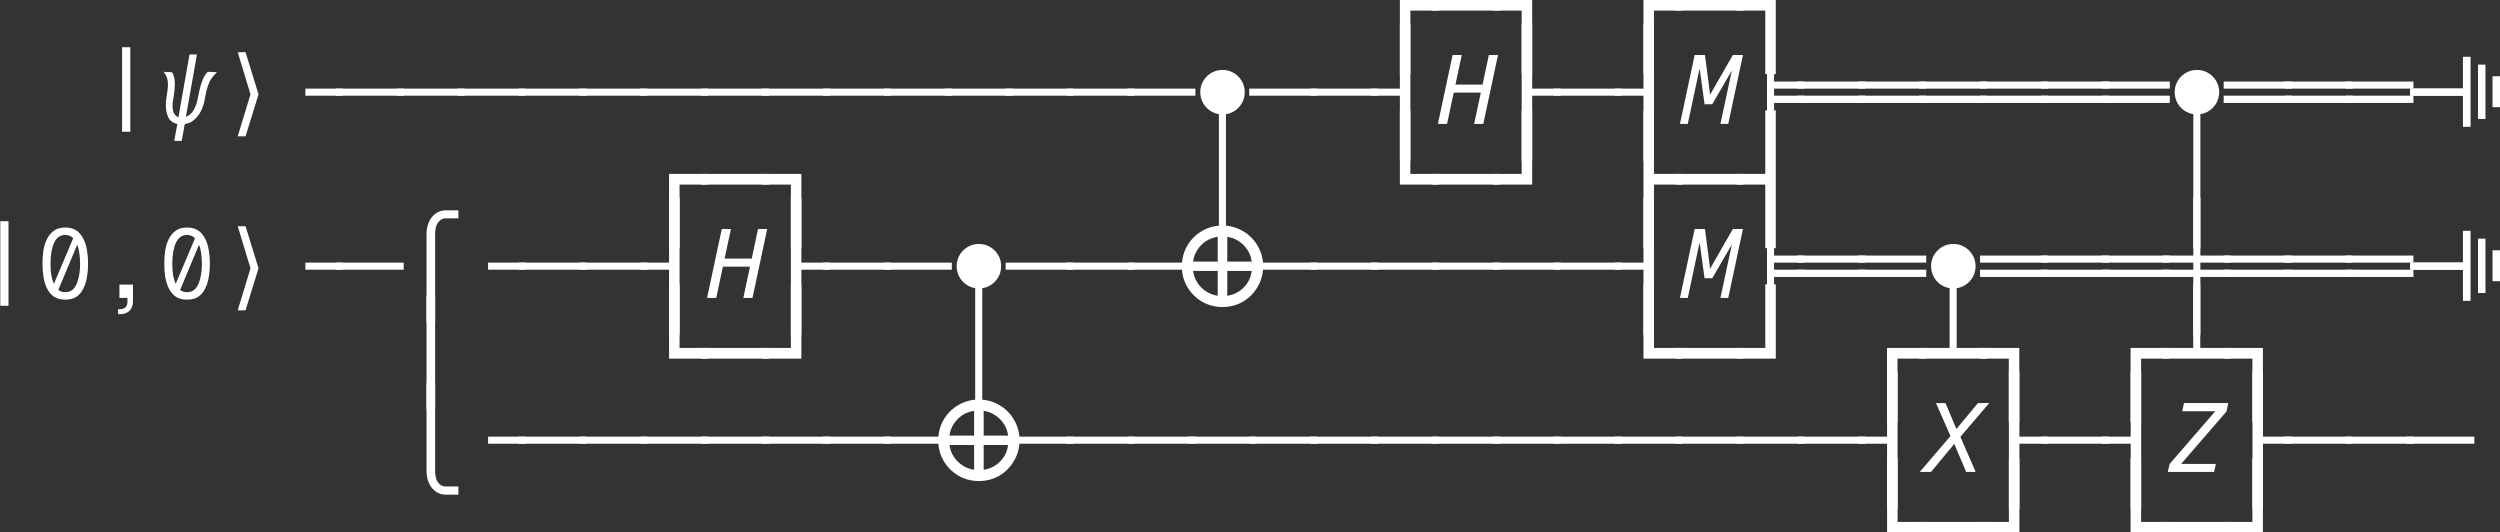 <?xml version="1.0" encoding="UTF-8"?>
<svg xmlns="http://www.w3.org/2000/svg" xmlns:xlink="http://www.w3.org/1999/xlink" width="204.678pt" height="43.596pt" viewBox="0 0 204.678 43.596">
<rect x="0" y="0" width="204.678" height="43.596" fill="#333333" stroke="none"/>
<defs>
<g>
<g id="glyph-0-0">
<path d="M 2.062 3.047 L 2.062 -3.031 L 5.266 -3.031 L 5.266 -2.156 L 2.922 -2.156 L 2.922 3.047 Z M 2.062 3.047 "/>
</g>
<g id="glyph-0-1">
<path d="M -0.297 -2.156 L -0.297 -3.031 L 5.266 -3.031 L 5.266 -2.156 Z M -0.297 -2.156 "/>
</g>
<g id="glyph-0-2">
<path d="M 2.062 3.047 L 2.062 -2.156 L -0.297 -2.156 L -0.297 -3.031 L 2.922 -3.031 L 2.922 3.047 Z M 2.062 3.047 "/>
</g>
<g id="glyph-0-3">
<path d="M 2.156 0.641 L 2.156 -6.281 L 2.828 -6.281 L 2.828 0.641 Z M 2.156 0.641 "/>
</g>
<g id="glyph-0-4">
<path d="M 2.203 -2.312 L 2.203 -2.891 L 5.266 -2.891 L 5.266 -2.312 Z M 2.203 -2.312 "/>
</g>
<g id="glyph-0-5">
<path d="M -0.297 -2.312 L -0.297 -2.891 L 5.266 -2.891 L 5.266 -2.312 Z M -0.297 -2.312 "/>
</g>
<g id="glyph-0-6">
<path d="M 2.062 3.047 L 2.062 -2.312 L -0.297 -2.312 L -0.297 -2.891 L 2.062 -2.891 L 2.062 -8.234 L 2.922 -8.234 L 2.922 3.047 Z M 2.062 3.047 "/>
</g>
<g id="glyph-0-7">
<path d="M 2.062 3.047 L 2.062 -8.234 L 2.922 -8.234 L 2.922 -2.891 L 5.266 -2.891 L 5.266 -2.312 L 2.922 -2.312 L 2.922 3.047 Z M 2.062 3.047 "/>
</g>
<g id="glyph-0-8">
<path d="M 2.203 3.047 L 2.203 -8.234 L 2.781 -8.234 L 2.781 -3.469 L 5.266 -3.469 L 5.266 -2.891 L 2.781 -2.891 L 2.781 -2.312 L 5.266 -2.312 L 5.266 -1.719 L 2.781 -1.719 L 2.781 3.047 Z M 2.203 3.047 "/>
</g>
<g id="glyph-0-9">
<path d="M -0.297 -2.891 L -0.297 -3.469 L 5.266 -3.469 L 5.266 -2.891 Z M -0.297 -1.719 L -0.297 -2.312 L 5.266 -2.312 L 5.266 -1.719 Z M -0.297 -1.719 "/>
</g>
<g id="glyph-0-10">
<path d="M 2.203 3.047 L 2.203 -8.234 L 2.781 -8.234 L 2.781 3.047 Z M 2.203 3.047 "/>
</g>
<g id="glyph-0-11">
<path d="M 2.062 -2.156 L 2.062 -8.234 L 2.922 -8.234 L 2.922 -3.031 L 5.266 -3.031 L 5.266 -2.156 Z M 2.062 -2.156 "/>
</g>
<g id="glyph-0-12">
<path d="M -0.297 -2.156 L -0.297 -3.031 L 2.062 -3.031 L 2.062 -8.234 L 2.922 -8.234 L 2.922 -2.156 Z M -0.297 -2.156 "/>
</g>
<g id="glyph-0-13">
<path d="M 2.062 3.047 L 2.062 -8.234 L 2.922 -8.234 L 2.922 -3.031 L 5.266 -3.031 L 5.266 -2.156 L 2.922 -2.156 L 2.922 3.047 Z M 2.062 3.047 "/>
</g>
<g id="glyph-0-14">
<path d="M 2.062 3.047 L 2.062 -2.156 L -0.297 -2.156 L -0.297 -3.031 L 2.062 -3.031 L 2.062 -8.234 L 2.922 -8.234 L 2.922 3.047 Z M 2.062 3.047 "/>
</g>
<g id="glyph-0-15">
<path d="M 2.484 -5.766 C 2.859 -5.766 3.164 -5.68 3.406 -5.516 C 3.645 -5.348 3.832 -5.125 3.969 -4.844 C 4.113 -4.57 4.211 -4.258 4.266 -3.906 C 4.328 -3.551 4.359 -3.188 4.359 -2.812 C 4.359 -2.438 4.328 -2.07 4.266 -1.719 C 4.211 -1.363 4.113 -1.047 3.969 -0.766 C 3.832 -0.484 3.645 -0.258 3.406 -0.094 C 3.164 0.062 2.859 0.141 2.484 0.141 C 2.117 0.141 1.816 0.062 1.578 -0.094 C 1.336 -0.258 1.145 -0.484 1 -0.766 C 0.863 -1.047 0.766 -1.363 0.703 -1.719 C 0.648 -2.07 0.625 -2.438 0.625 -2.812 C 0.625 -3.188 0.648 -3.551 0.703 -3.906 C 0.766 -4.258 0.863 -4.57 1 -4.844 C 1.145 -5.125 1.336 -5.348 1.578 -5.516 C 1.816 -5.68 2.117 -5.766 2.484 -5.766 Z M 2.484 -5.156 C 2.078 -5.156 1.773 -4.941 1.578 -4.516 C 1.379 -4.086 1.281 -3.52 1.281 -2.812 C 1.281 -2.469 1.301 -2.156 1.344 -1.875 C 1.395 -1.594 1.469 -1.352 1.562 -1.156 L 3.141 -4.891 C 2.961 -5.066 2.742 -5.156 2.484 -5.156 Z M 3.703 -2.812 C 3.703 -3.125 3.68 -3.41 3.641 -3.672 C 3.609 -3.93 3.551 -4.16 3.469 -4.359 L 1.922 -0.656 C 2.078 -0.531 2.266 -0.469 2.484 -0.469 C 2.766 -0.469 2.992 -0.562 3.172 -0.75 C 3.348 -0.945 3.477 -1.223 3.562 -1.578 C 3.656 -1.93 3.703 -2.344 3.703 -2.812 Z M 3.703 -2.812 "/>
</g>
<g id="glyph-0-16">
<path d="M 1.938 0 L 1.938 -1.094 L 3.047 -1.094 L 3.047 0.281 C 3.047 0.602 2.953 0.859 2.766 1.047 C 2.586 1.234 2.32 1.328 1.969 1.328 L 1.828 1.328 L 1.828 0.922 L 1.953 0.922 C 2.379 0.922 2.594 0.719 2.594 0.312 L 2.594 0 Z M 1.938 0 "/>
</g>
<g id="glyph-0-17">
<path d="M 2.203 3.047 L 2.203 -1.719 L -0.297 -1.719 L -0.297 -2.312 L 2.203 -2.312 L 2.203 -2.891 L -0.297 -2.891 L -0.297 -3.469 L 2.203 -3.469 L 2.203 -8.234 L 2.781 -8.234 L 2.781 -3.469 L 5.266 -3.469 L 5.266 -2.891 L 2.781 -2.891 L 2.781 -2.312 L 5.266 -2.312 L 5.266 -1.719 L 2.781 -1.719 L 2.781 3.047 Z M 2.203 3.047 "/>
</g>
<g id="glyph-0-18">
<path d="M -0.297 -2.156 L -0.297 -3.031 L 2.203 -3.031 L 2.203 -8.234 L 2.781 -8.234 L 2.781 -3.031 L 5.266 -3.031 L 5.266 -2.156 Z M -0.297 -2.156 "/>
</g>
<g id="glyph-1-0">
<path d="M 1.641 0 C 1.297 -0.07 1.051 -0.25 0.906 -0.531 C 0.77 -0.82 0.703 -1.156 0.703 -1.531 C 0.703 -1.727 0.719 -1.93 0.75 -2.141 C 0.832 -2.609 0.875 -2.973 0.875 -3.234 C 0.875 -3.453 0.848 -3.633 0.797 -3.781 C 0.742 -3.926 0.656 -4.086 0.531 -4.266 L 1.203 -4.234 C 1.359 -4.023 1.438 -3.703 1.438 -3.266 C 1.438 -2.922 1.395 -2.516 1.312 -2.047 C 1.27 -1.836 1.25 -1.656 1.25 -1.5 C 1.25 -1.258 1.285 -1.055 1.359 -0.891 C 1.441 -0.723 1.566 -0.609 1.734 -0.547 L 2.641 -5.688 L 3.25 -5.688 L 2.344 -0.578 C 2.602 -0.672 2.816 -0.859 2.984 -1.141 C 3.148 -1.43 3.266 -1.766 3.328 -2.141 C 3.43 -2.703 3.547 -3.156 3.672 -3.5 C 3.797 -3.844 3.953 -4.098 4.141 -4.266 L 4.891 -4.234 C 4.691 -4.047 4.539 -3.875 4.438 -3.719 C 4.332 -3.57 4.234 -3.367 4.141 -3.109 C 4.055 -2.859 3.973 -2.504 3.891 -2.047 C 3.848 -1.766 3.766 -1.477 3.641 -1.188 C 3.516 -0.895 3.332 -0.633 3.094 -0.406 C 2.863 -0.176 2.582 -0.035 2.25 0.016 L 2 1.391 L 1.391 1.391 Z M 1.641 0 "/>
</g>
<g id="glyph-2-0">
<path d="M 3.188 -2.422 L 2.125 1.016 L 1.484 1.016 L 2.531 -2.422 L 1.484 -5.875 L 2.125 -5.875 Z M 3.188 -2.422 "/>
</g>
<g id="glyph-2-1">
<path d="M 2.688 2.016 L 1.984 2.016 L 1.984 -5.188 C 1.984 -5.75 2.117 -6.211 2.391 -6.578 C 2.703 -6.973 3.094 -7.172 3.562 -7.172 L 4.594 -7.172 L 4.594 -6.516 L 3.531 -6.516 C 3.281 -6.516 3.066 -6.383 2.891 -6.125 C 2.754 -5.906 2.688 -5.602 2.688 -5.219 Z M 2.688 2.016 "/>
</g>
<g id="glyph-2-2">
<path d="M 2.688 1.984 L 1.984 1.984 L 1.984 -7.297 L 2.688 -7.297 Z M 2.688 1.984 "/>
</g>
<g id="glyph-2-3">
<path d="M 2.688 -7.281 L 2.688 -0.094 C 2.688 0.289 2.754 0.594 2.891 0.812 C 3.066 1.062 3.281 1.188 3.531 1.188 L 4.594 1.188 L 4.594 1.859 L 3.562 1.859 C 3.094 1.859 2.703 1.66 2.391 1.266 C 2.117 0.898 1.984 0.438 1.984 -0.125 L 1.984 -7.281 Z M 2.688 -7.281 "/>
</g>
<g id="glyph-3-0">
<path d="M 1.953 -0.375 C 1.691 -0.375 1.453 -0.422 1.234 -0.516 C 1.016 -0.609 0.82 -0.738 0.656 -0.906 C 0.488 -1.07 0.359 -1.266 0.266 -1.484 C 0.172 -1.711 0.125 -1.953 0.125 -2.203 C 0.125 -2.453 0.172 -2.688 0.266 -2.906 C 0.359 -3.125 0.488 -3.316 0.656 -3.484 C 0.82 -3.648 1.016 -3.781 1.234 -3.875 C 1.453 -3.969 1.691 -4.016 1.953 -4.016 C 2.203 -4.016 2.438 -3.969 2.656 -3.875 C 2.875 -3.781 3.066 -3.648 3.234 -3.484 C 3.398 -3.316 3.531 -3.125 3.625 -2.906 C 3.719 -2.688 3.766 -2.453 3.766 -2.203 C 3.766 -1.953 3.719 -1.711 3.625 -1.484 C 3.531 -1.266 3.398 -1.07 3.234 -0.906 C 3.066 -0.738 2.875 -0.609 2.656 -0.516 C 2.438 -0.422 2.203 -0.375 1.953 -0.375 Z M 1.953 -0.375 "/>
</g>
<g id="glyph-4-0">
<path d="M 3.156 0 L 3.703 -2.562 L 1.484 -2.562 L 0.938 0 L 0.188 0 L 1.391 -5.641 L 2.141 -5.641 L 1.625 -3.219 L 3.844 -3.219 L 4.359 -5.641 L 5.109 -5.641 L 3.906 0 Z M 3.156 0 "/>
</g>
<g id="glyph-4-1">
<path d="M 2.078 -1.609 L 1.672 -4.547 L 0.703 0 L 0.062 0 L 1.266 -5.641 L 2.109 -5.641 L 2.531 -2.391 L 4.391 -5.641 L 5.219 -5.641 L 4.016 0 L 3.375 0 L 4.312 -4.375 L 2.703 -1.609 Z M 2.078 -1.609 "/>
</g>
<g id="glyph-4-2">
<path d="M 3.547 0 L 2.578 -2.297 L 0.672 0 L -0.25 0 L 2.266 -2.938 L 1.078 -5.641 L 1.859 -5.641 L 2.75 -3.516 L 4.516 -5.641 L 5.438 -5.641 L 3.078 -2.875 L 4.328 0 Z M 3.547 0 "/>
</g>
<g id="glyph-4-3">
<path d="M 0.109 0 L 0.266 -0.656 L 4 -4.969 L 1.297 -4.969 L 1.438 -5.641 L 5.062 -5.641 L 4.922 -4.953 L 1.203 -0.656 L 4.047 -0.656 L 3.906 0 Z M 0.109 0 "/>
</g>
<g id="glyph-5-0">
<path d="M -3.703 -2.781 L -8.031 -2.781 L -8.031 -3.406 L -3.703 -3.406 L -3.703 -5.984 L -3.078 -5.984 L -3.078 -0.25 L -3.703 -0.25 Z M -2.469 -5.344 L -1.859 -5.344 L -1.859 -0.891 L -2.469 -0.891 Z M -1.281 -4.391 L -0.656 -4.391 L -0.656 -1.859 L -1.281 -1.859 Z M -1.281 -4.391 "/>
</g>
<g id="glyph-6-0">
<path d="M 7.047 -3.391 C 7.047 -2.785 6.895 -2.227 6.594 -1.719 C 6.301 -1.207 5.898 -0.801 5.391 -0.5 C 4.879 -0.207 4.32 -0.062 3.719 -0.062 C 3.113 -0.062 2.555 -0.207 2.047 -0.5 C 1.535 -0.801 1.129 -1.207 0.828 -1.719 C 0.535 -2.227 0.391 -2.785 0.391 -3.391 C 0.391 -4.004 0.535 -4.566 0.828 -5.078 C 1.129 -5.586 1.531 -5.988 2.031 -6.281 C 2.539 -6.582 3.102 -6.734 3.719 -6.734 C 4.32 -6.734 4.879 -6.582 5.391 -6.281 C 5.898 -5.988 6.301 -5.586 6.594 -5.078 C 6.895 -4.566 7.047 -4.004 7.047 -3.391 Z M 6.109 -3.781 C 6.066 -4.133 5.953 -4.453 5.766 -4.734 C 5.578 -5.023 5.336 -5.266 5.047 -5.453 C 4.766 -5.641 4.453 -5.758 4.109 -5.812 L 4.109 -3.781 Z M 3.328 -5.812 C 2.973 -5.758 2.648 -5.641 2.359 -5.453 C 2.078 -5.266 1.844 -5.023 1.656 -4.734 C 1.469 -4.441 1.352 -4.125 1.312 -3.781 L 3.328 -3.781 Z M 4.109 -0.984 C 4.453 -1.035 4.766 -1.148 5.047 -1.328 C 5.336 -1.516 5.578 -1.754 5.766 -2.047 C 5.953 -2.336 6.066 -2.66 6.109 -3.016 L 4.109 -3.016 Z M 1.312 -3.016 C 1.352 -2.672 1.469 -2.352 1.656 -2.062 C 1.844 -1.77 2.082 -1.531 2.375 -1.344 C 2.664 -1.156 2.984 -1.035 3.328 -0.984 L 3.328 -3.016 Z M 1.312 -3.016 "/>
</g>
</g>
<clipPath id="clip-0">
<path clip-rule="nonzero" d="M 197 4 L 204.68 4 L 204.68 11 L 197 11 Z M 197 4 "/>
</clipPath>
<clipPath id="clip-1">
<path clip-rule="nonzero" d="M 197 18 L 204.68 18 L 204.68 25 L 197 25 Z M 197 18 "/>
</clipPath>
<clipPath id="clip-2">
<path clip-rule="nonzero" d="M 154 37 L 166 37 L 166 43.598 L 154 43.598 Z M 154 37 "/>
</clipPath>
<clipPath id="clip-3">
<path clip-rule="nonzero" d="M 174 37 L 186 37 L 186 43.598 L 174 43.598 Z M 174 37 "/>
</clipPath>
</defs>
<g fill="rgb(100%, 100%, 100%)" fill-opacity="1">
<use xlink:href="#glyph-0-0" x="112.547" y="3.023"/>
<use xlink:href="#glyph-0-1" x="117.533" y="3.023"/>
<use xlink:href="#glyph-0-2" x="122.519" y="3.023"/>
</g>
<g fill="rgb(100%, 100%, 100%)" fill-opacity="1">
<use xlink:href="#glyph-0-0" x="132.491" y="3.023"/>
<use xlink:href="#glyph-0-1" x="137.477" y="3.023"/>
<use xlink:href="#glyph-0-2" x="142.463" y="3.023"/>
</g>
<g fill="rgb(100%, 100%, 100%)" fill-opacity="1">
<use xlink:href="#glyph-0-3" x="7.84" y="10.146"/>
</g>
<g fill="rgb(100%, 100%, 100%)" fill-opacity="1">
<use xlink:href="#glyph-1-0" x="12.875" y="10.146"/>
</g>
<g fill="rgb(100%, 100%, 100%)" fill-opacity="1">
<use xlink:href="#glyph-2-0" x="17.978" y="10.146"/>
</g>
<g fill="rgb(100%, 100%, 100%)" fill-opacity="1">
<use xlink:href="#glyph-0-4" x="22.799" y="10.146"/>
<use xlink:href="#glyph-0-5" x="27.785" y="10.146"/>
<use xlink:href="#glyph-0-5" x="32.771" y="10.146"/>
<use xlink:href="#glyph-0-5" x="37.757" y="10.146"/>
<use xlink:href="#glyph-0-5" x="42.743" y="10.146"/>
<use xlink:href="#glyph-0-5" x="47.729" y="10.146"/>
<use xlink:href="#glyph-0-5" x="52.715" y="10.146"/>
<use xlink:href="#glyph-0-5" x="57.701" y="10.146"/>
<use xlink:href="#glyph-0-5" x="62.687" y="10.146"/>
<use xlink:href="#glyph-0-5" x="67.673" y="10.146"/>
<use xlink:href="#glyph-0-5" x="72.659" y="10.146"/>
<use xlink:href="#glyph-0-5" x="77.645" y="10.146"/>
<use xlink:href="#glyph-0-5" x="82.631" y="10.146"/>
<use xlink:href="#glyph-0-5" x="87.617" y="10.146"/>
<use xlink:href="#glyph-0-5" x="92.603" y="10.146"/>
</g>
<g fill="rgb(100%, 100%, 100%)" fill-opacity="1">
<use xlink:href="#glyph-3-0" x="98.143" y="9.742"/>
</g>
<g fill="rgb(100%, 100%, 100%)" fill-opacity="1">
<use xlink:href="#glyph-0-5" x="102.575" y="10.146"/>
<use xlink:href="#glyph-0-5" x="107.561" y="10.146"/>
<use xlink:href="#glyph-0-6" x="112.547" y="10.146"/>
</g>
<g fill="rgb(100%, 100%, 100%)" fill-opacity="1">
<use xlink:href="#glyph-4-0" x="117.534" y="10.146"/>
</g>
<g fill="rgb(100%, 100%, 100%)" fill-opacity="1">
<use xlink:href="#glyph-0-7" x="122.52" y="10.146"/>
<use xlink:href="#glyph-0-5" x="127.506" y="10.146"/>
<use xlink:href="#glyph-0-6" x="132.492" y="10.146"/>
</g>
<g fill="rgb(100%, 100%, 100%)" fill-opacity="1">
<use xlink:href="#glyph-4-1" x="137.478" y="10.146"/>
</g>
<g fill="rgb(100%, 100%, 100%)" fill-opacity="1">
<use xlink:href="#glyph-0-8" x="142.464" y="10.146"/>
<use xlink:href="#glyph-0-9" x="147.45" y="10.146"/>
<use xlink:href="#glyph-0-9" x="152.436" y="10.146"/>
<use xlink:href="#glyph-0-9" x="157.422" y="10.146"/>
<use xlink:href="#glyph-0-9" x="162.408" y="10.146"/>
<use xlink:href="#glyph-0-9" x="167.394" y="10.146"/>
<use xlink:href="#glyph-0-9" x="172.38" y="10.146"/>
</g>
<g fill="rgb(100%, 100%, 100%)" fill-opacity="1">
<use xlink:href="#glyph-3-0" x="177.92" y="9.742"/>
</g>
<g fill="rgb(100%, 100%, 100%)" fill-opacity="1">
<use xlink:href="#glyph-0-9" x="182.352" y="10.146"/>
<use xlink:href="#glyph-0-9" x="187.338" y="10.146"/>
<use xlink:href="#glyph-0-9" x="192.324" y="10.146"/>
</g>
<g clip-path="url(#clip-0)">
<g fill="rgb(100%, 100%, 100%)" fill-opacity="1">
<use xlink:href="#glyph-5-0" x="205.346" y="10.634"/>
</g>
</g>
<g fill="rgb(100%, 100%, 100%)" fill-opacity="1">
<use xlink:href="#glyph-0-0" x="52.715" y="17.269"/>
<use xlink:href="#glyph-0-1" x="57.701" y="17.269"/>
<use xlink:href="#glyph-0-2" x="62.687" y="17.269"/>
</g>
<g fill="rgb(100%, 100%, 100%)" fill-opacity="1">
<use xlink:href="#glyph-0-10" x="97.589" y="17.269"/>
</g>
<g fill="rgb(100%, 100%, 100%)" fill-opacity="1">
<use xlink:href="#glyph-0-11" x="112.547" y="17.269"/>
<use xlink:href="#glyph-0-1" x="117.533" y="17.269"/>
<use xlink:href="#glyph-0-12" x="122.519" y="17.269"/>
</g>
<g fill="rgb(100%, 100%, 100%)" fill-opacity="1">
<use xlink:href="#glyph-0-13" x="132.491" y="17.269"/>
<use xlink:href="#glyph-0-1" x="137.477" y="17.269"/>
<use xlink:href="#glyph-0-14" x="142.463" y="17.269"/>
</g>
<g fill="rgb(100%, 100%, 100%)" fill-opacity="1">
<use xlink:href="#glyph-0-10" x="177.366" y="17.269"/>
</g>
<g fill="rgb(100%, 100%, 100%)" fill-opacity="1">
<use xlink:href="#glyph-0-3" x="-2.132" y="24.392"/>
<use xlink:href="#glyph-0-15" x="2.854" y="24.392"/>
<use xlink:href="#glyph-0-16" x="7.84" y="24.392"/>
<use xlink:href="#glyph-0-15" x="12.826" y="24.392"/>
</g>
<g fill="rgb(100%, 100%, 100%)" fill-opacity="1">
<use xlink:href="#glyph-2-0" x="17.978" y="24.392"/>
</g>
<g fill="rgb(100%, 100%, 100%)" fill-opacity="1">
<use xlink:href="#glyph-0-4" x="22.799" y="24.392"/>
<use xlink:href="#glyph-0-5" x="27.785" y="24.392"/>
</g>
<g fill="rgb(100%, 100%, 100%)" fill-opacity="1">
<use xlink:href="#glyph-2-1" x="32.936" y="24.392"/>
</g>
<g fill="rgb(100%, 100%, 100%)" fill-opacity="1">
<use xlink:href="#glyph-0-4" x="37.757" y="24.392"/>
<use xlink:href="#glyph-0-5" x="42.743" y="24.392"/>
<use xlink:href="#glyph-0-5" x="47.729" y="24.392"/>
<use xlink:href="#glyph-0-6" x="52.715" y="24.392"/>
</g>
<g fill="rgb(100%, 100%, 100%)" fill-opacity="1">
<use xlink:href="#glyph-4-0" x="57.701" y="24.392"/>
</g>
<g fill="rgb(100%, 100%, 100%)" fill-opacity="1">
<use xlink:href="#glyph-0-7" x="62.687" y="24.392"/>
<use xlink:href="#glyph-0-5" x="67.673" y="24.392"/>
<use xlink:href="#glyph-0-5" x="72.659" y="24.392"/>
</g>
<g fill="rgb(100%, 100%, 100%)" fill-opacity="1">
<use xlink:href="#glyph-3-0" x="78.199" y="23.989"/>
</g>
<g fill="rgb(100%, 100%, 100%)" fill-opacity="1">
<use xlink:href="#glyph-0-5" x="82.631" y="24.392"/>
<use xlink:href="#glyph-0-5" x="87.617" y="24.392"/>
<use xlink:href="#glyph-0-5" x="92.603" y="24.392"/>
</g>
<g fill="rgb(100%, 100%, 100%)" fill-opacity="1">
<use xlink:href="#glyph-6-0" x="96.369" y="25.199"/>
</g>
<g fill="rgb(100%, 100%, 100%)" fill-opacity="1">
<use xlink:href="#glyph-0-5" x="102.575" y="24.392"/>
<use xlink:href="#glyph-0-5" x="107.561" y="24.392"/>
<use xlink:href="#glyph-0-5" x="112.547" y="24.392"/>
<use xlink:href="#glyph-0-5" x="117.533" y="24.392"/>
<use xlink:href="#glyph-0-5" x="122.519" y="24.392"/>
<use xlink:href="#glyph-0-5" x="127.505" y="24.392"/>
<use xlink:href="#glyph-0-6" x="132.491" y="24.392"/>
</g>
<g fill="rgb(100%, 100%, 100%)" fill-opacity="1">
<use xlink:href="#glyph-4-1" x="137.478" y="24.392"/>
</g>
<g fill="rgb(100%, 100%, 100%)" fill-opacity="1">
<use xlink:href="#glyph-0-8" x="142.464" y="24.392"/>
<use xlink:href="#glyph-0-9" x="147.45" y="24.392"/>
<use xlink:href="#glyph-0-9" x="152.436" y="24.392"/>
</g>
<g fill="rgb(100%, 100%, 100%)" fill-opacity="1">
<use xlink:href="#glyph-3-0" x="157.976" y="23.989"/>
</g>
<g fill="rgb(100%, 100%, 100%)" fill-opacity="1">
<use xlink:href="#glyph-0-9" x="162.408" y="24.392"/>
<use xlink:href="#glyph-0-9" x="167.394" y="24.392"/>
<use xlink:href="#glyph-0-9" x="172.38" y="24.392"/>
<use xlink:href="#glyph-0-17" x="177.366" y="24.392"/>
<use xlink:href="#glyph-0-9" x="182.352" y="24.392"/>
<use xlink:href="#glyph-0-9" x="187.338" y="24.392"/>
<use xlink:href="#glyph-0-9" x="192.324" y="24.392"/>
</g>
<g clip-path="url(#clip-1)">
<g fill="rgb(100%, 100%, 100%)" fill-opacity="1">
<use xlink:href="#glyph-5-0" x="205.346" y="24.881"/>
</g>
</g>
<g fill="rgb(100%, 100%, 100%)" fill-opacity="1">
<use xlink:href="#glyph-2-2" x="32.936" y="31.516"/>
</g>
<g fill="rgb(100%, 100%, 100%)" fill-opacity="1">
<use xlink:href="#glyph-0-11" x="52.715" y="31.516"/>
<use xlink:href="#glyph-0-1" x="57.701" y="31.516"/>
<use xlink:href="#glyph-0-12" x="62.687" y="31.516"/>
</g>
<g fill="rgb(100%, 100%, 100%)" fill-opacity="1">
<use xlink:href="#glyph-0-10" x="77.637" y="31.516"/>
</g>
<g fill="rgb(100%, 100%, 100%)" fill-opacity="1">
<use xlink:href="#glyph-0-11" x="132.492" y="31.516"/>
<use xlink:href="#glyph-0-1" x="137.478" y="31.516"/>
<use xlink:href="#glyph-0-12" x="142.464" y="31.516"/>
</g>
<g fill="rgb(100%, 100%, 100%)" fill-opacity="1">
<use xlink:href="#glyph-0-0" x="152.428" y="31.516"/>
<use xlink:href="#glyph-0-18" x="157.414" y="31.516"/>
<use xlink:href="#glyph-0-2" x="162.4" y="31.516"/>
</g>
<g fill="rgb(100%, 100%, 100%)" fill-opacity="1">
<use xlink:href="#glyph-0-0" x="172.372" y="31.516"/>
<use xlink:href="#glyph-0-18" x="177.358" y="31.516"/>
<use xlink:href="#glyph-0-2" x="182.344" y="31.516"/>
</g>
<g fill="rgb(100%, 100%, 100%)" fill-opacity="1">
<use xlink:href="#glyph-2-3" x="32.936" y="38.639"/>
</g>
<g fill="rgb(100%, 100%, 100%)" fill-opacity="1">
<use xlink:href="#glyph-0-4" x="37.757" y="38.639"/>
<use xlink:href="#glyph-0-5" x="42.743" y="38.639"/>
<use xlink:href="#glyph-0-5" x="47.729" y="38.639"/>
<use xlink:href="#glyph-0-5" x="52.715" y="38.639"/>
<use xlink:href="#glyph-0-5" x="57.701" y="38.639"/>
<use xlink:href="#glyph-0-5" x="62.687" y="38.639"/>
<use xlink:href="#glyph-0-5" x="67.673" y="38.639"/>
<use xlink:href="#glyph-0-5" x="72.659" y="38.639"/>
</g>
<g fill="rgb(100%, 100%, 100%)" fill-opacity="1">
<use xlink:href="#glyph-6-0" x="76.425" y="39.446"/>
</g>
<g fill="rgb(100%, 100%, 100%)" fill-opacity="1">
<use xlink:href="#glyph-0-5" x="82.631" y="38.639"/>
<use xlink:href="#glyph-0-5" x="87.617" y="38.639"/>
<use xlink:href="#glyph-0-5" x="92.603" y="38.639"/>
<use xlink:href="#glyph-0-5" x="97.589" y="38.639"/>
<use xlink:href="#glyph-0-5" x="102.575" y="38.639"/>
<use xlink:href="#glyph-0-5" x="107.561" y="38.639"/>
<use xlink:href="#glyph-0-5" x="112.547" y="38.639"/>
<use xlink:href="#glyph-0-5" x="117.533" y="38.639"/>
<use xlink:href="#glyph-0-5" x="122.519" y="38.639"/>
<use xlink:href="#glyph-0-5" x="127.505" y="38.639"/>
<use xlink:href="#glyph-0-5" x="132.491" y="38.639"/>
<use xlink:href="#glyph-0-5" x="137.477" y="38.639"/>
<use xlink:href="#glyph-0-5" x="142.463" y="38.639"/>
<use xlink:href="#glyph-0-5" x="147.449" y="38.639"/>
<use xlink:href="#glyph-0-6" x="152.435" y="38.639"/>
</g>
<g fill="rgb(100%, 100%, 100%)" fill-opacity="1">
<use xlink:href="#glyph-4-2" x="157.422" y="38.639"/>
</g>
<g fill="rgb(100%, 100%, 100%)" fill-opacity="1">
<use xlink:href="#glyph-0-7" x="162.408" y="38.639"/>
<use xlink:href="#glyph-0-5" x="167.394" y="38.639"/>
<use xlink:href="#glyph-0-6" x="172.38" y="38.639"/>
</g>
<g fill="rgb(100%, 100%, 100%)" fill-opacity="1">
<use xlink:href="#glyph-4-3" x="177.366" y="38.639"/>
</g>
<g fill="rgb(100%, 100%, 100%)" fill-opacity="1">
<use xlink:href="#glyph-0-7" x="182.352" y="38.639"/>
<use xlink:href="#glyph-0-5" x="187.338" y="38.639"/>
<use xlink:href="#glyph-0-5" x="192.324" y="38.639"/>
<use xlink:href="#glyph-0-5" x="197.31" y="38.639"/>
</g>
<g clip-path="url(#clip-2)">
<g fill="rgb(100%, 100%, 100%)" fill-opacity="1">
<use xlink:href="#glyph-0-11" x="152.436" y="45.762"/>
<use xlink:href="#glyph-0-1" x="157.422" y="45.762"/>
<use xlink:href="#glyph-0-12" x="162.408" y="45.762"/>
</g>
</g>
<g clip-path="url(#clip-3)">
<g fill="rgb(100%, 100%, 100%)" fill-opacity="1">
<use xlink:href="#glyph-0-11" x="172.372" y="45.762"/>
<use xlink:href="#glyph-0-1" x="177.358" y="45.762"/>
<use xlink:href="#glyph-0-12" x="182.344" y="45.762"/>
</g>
</g>
</svg>
